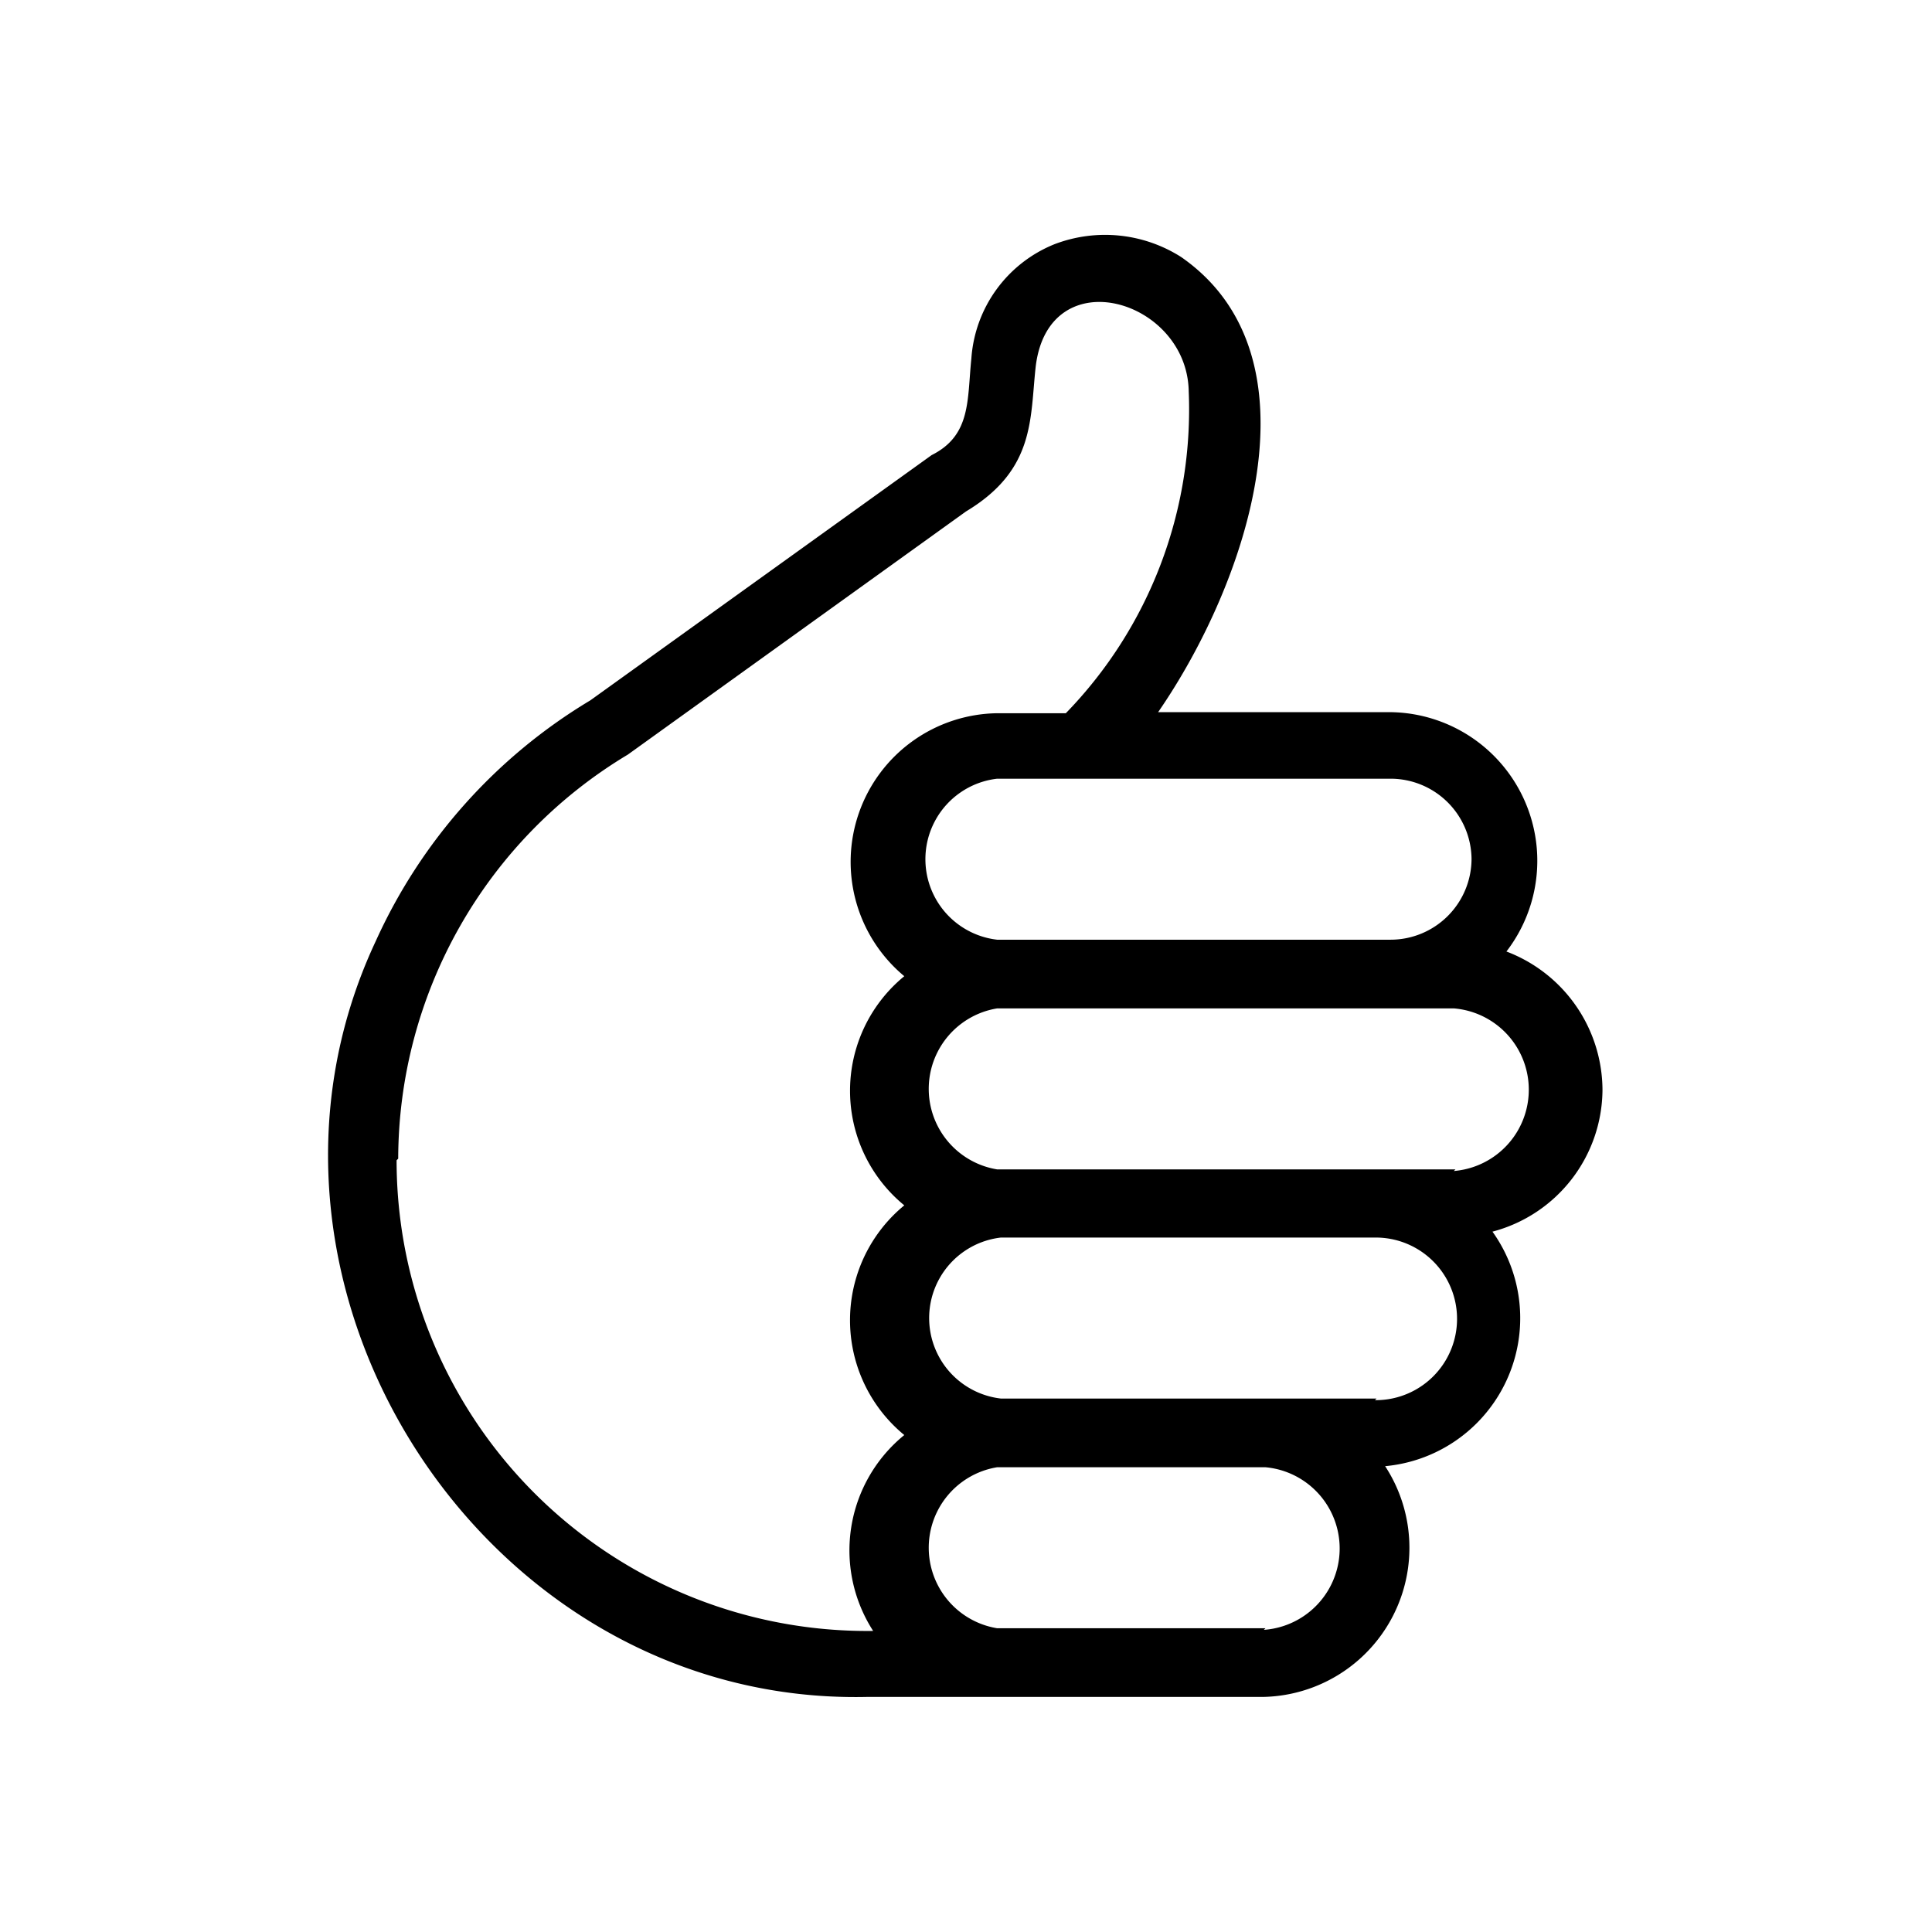 <svg id="ebc3dff9-251d-407f-8e0f-390472e8a886" data-name="Icon" xmlns="http://www.w3.org/2000/svg" viewBox="0 0 36 36">
  <path d="M29.86,20.31a2.77,2.77,0,0,0-1.79-2.58,2.77,2.77,0,0,0-2.16-4.46H21.58c1.67-2.42,3.09-6.63.43-8.48a2.64,2.64,0,0,0-2.36-.24A2.48,2.48,0,0,0,18.1,6.68c-.08.77,0,1.43-.74,1.8L11,13.05a10.07,10.07,0,0,0-4,4.49c-3,6.4,2,14.23,9.14,14.08,1.1,0,3.28,0,4.38,0h3a2.78,2.78,0,0,0,2.29-4.3,2.77,2.77,0,0,0,2-4.37A2.75,2.75,0,0,0,29.86,20.31ZM27.42,16a1.51,1.51,0,0,1-1.51,1.51H18.58a1.51,1.51,0,0,1,0-3h7.33A1.51,1.51,0,0,1,27.42,16Zm-20,5.59a8.8,8.8,0,0,1,4.28-7.53L18,9.53c1.3-.78,1.19-1.74,1.3-2.71.25-2,2.82-1.24,2.85.47a8.12,8.12,0,0,1-2.29,6H18.58a2.77,2.77,0,0,0-1.73,4.9,2.76,2.76,0,0,0,0,4.27,2.77,2.77,0,0,0,0,4.28,2.77,2.77,0,0,0-.58,3.65A8.77,8.77,0,0,1,7.39,21.62Zm16.16,8.75h-5a1.52,1.52,0,0,1,0-3h5A1.52,1.52,0,0,1,23.55,30.37Zm2.07-4.28h-7a1.51,1.51,0,0,1,0-3h7A1.51,1.51,0,0,1,25.62,26.09Zm1.47-4.27H18.58a1.52,1.52,0,0,1,0-3h8.51A1.52,1.52,0,0,1,27.09,21.82Z"/>
</svg>
